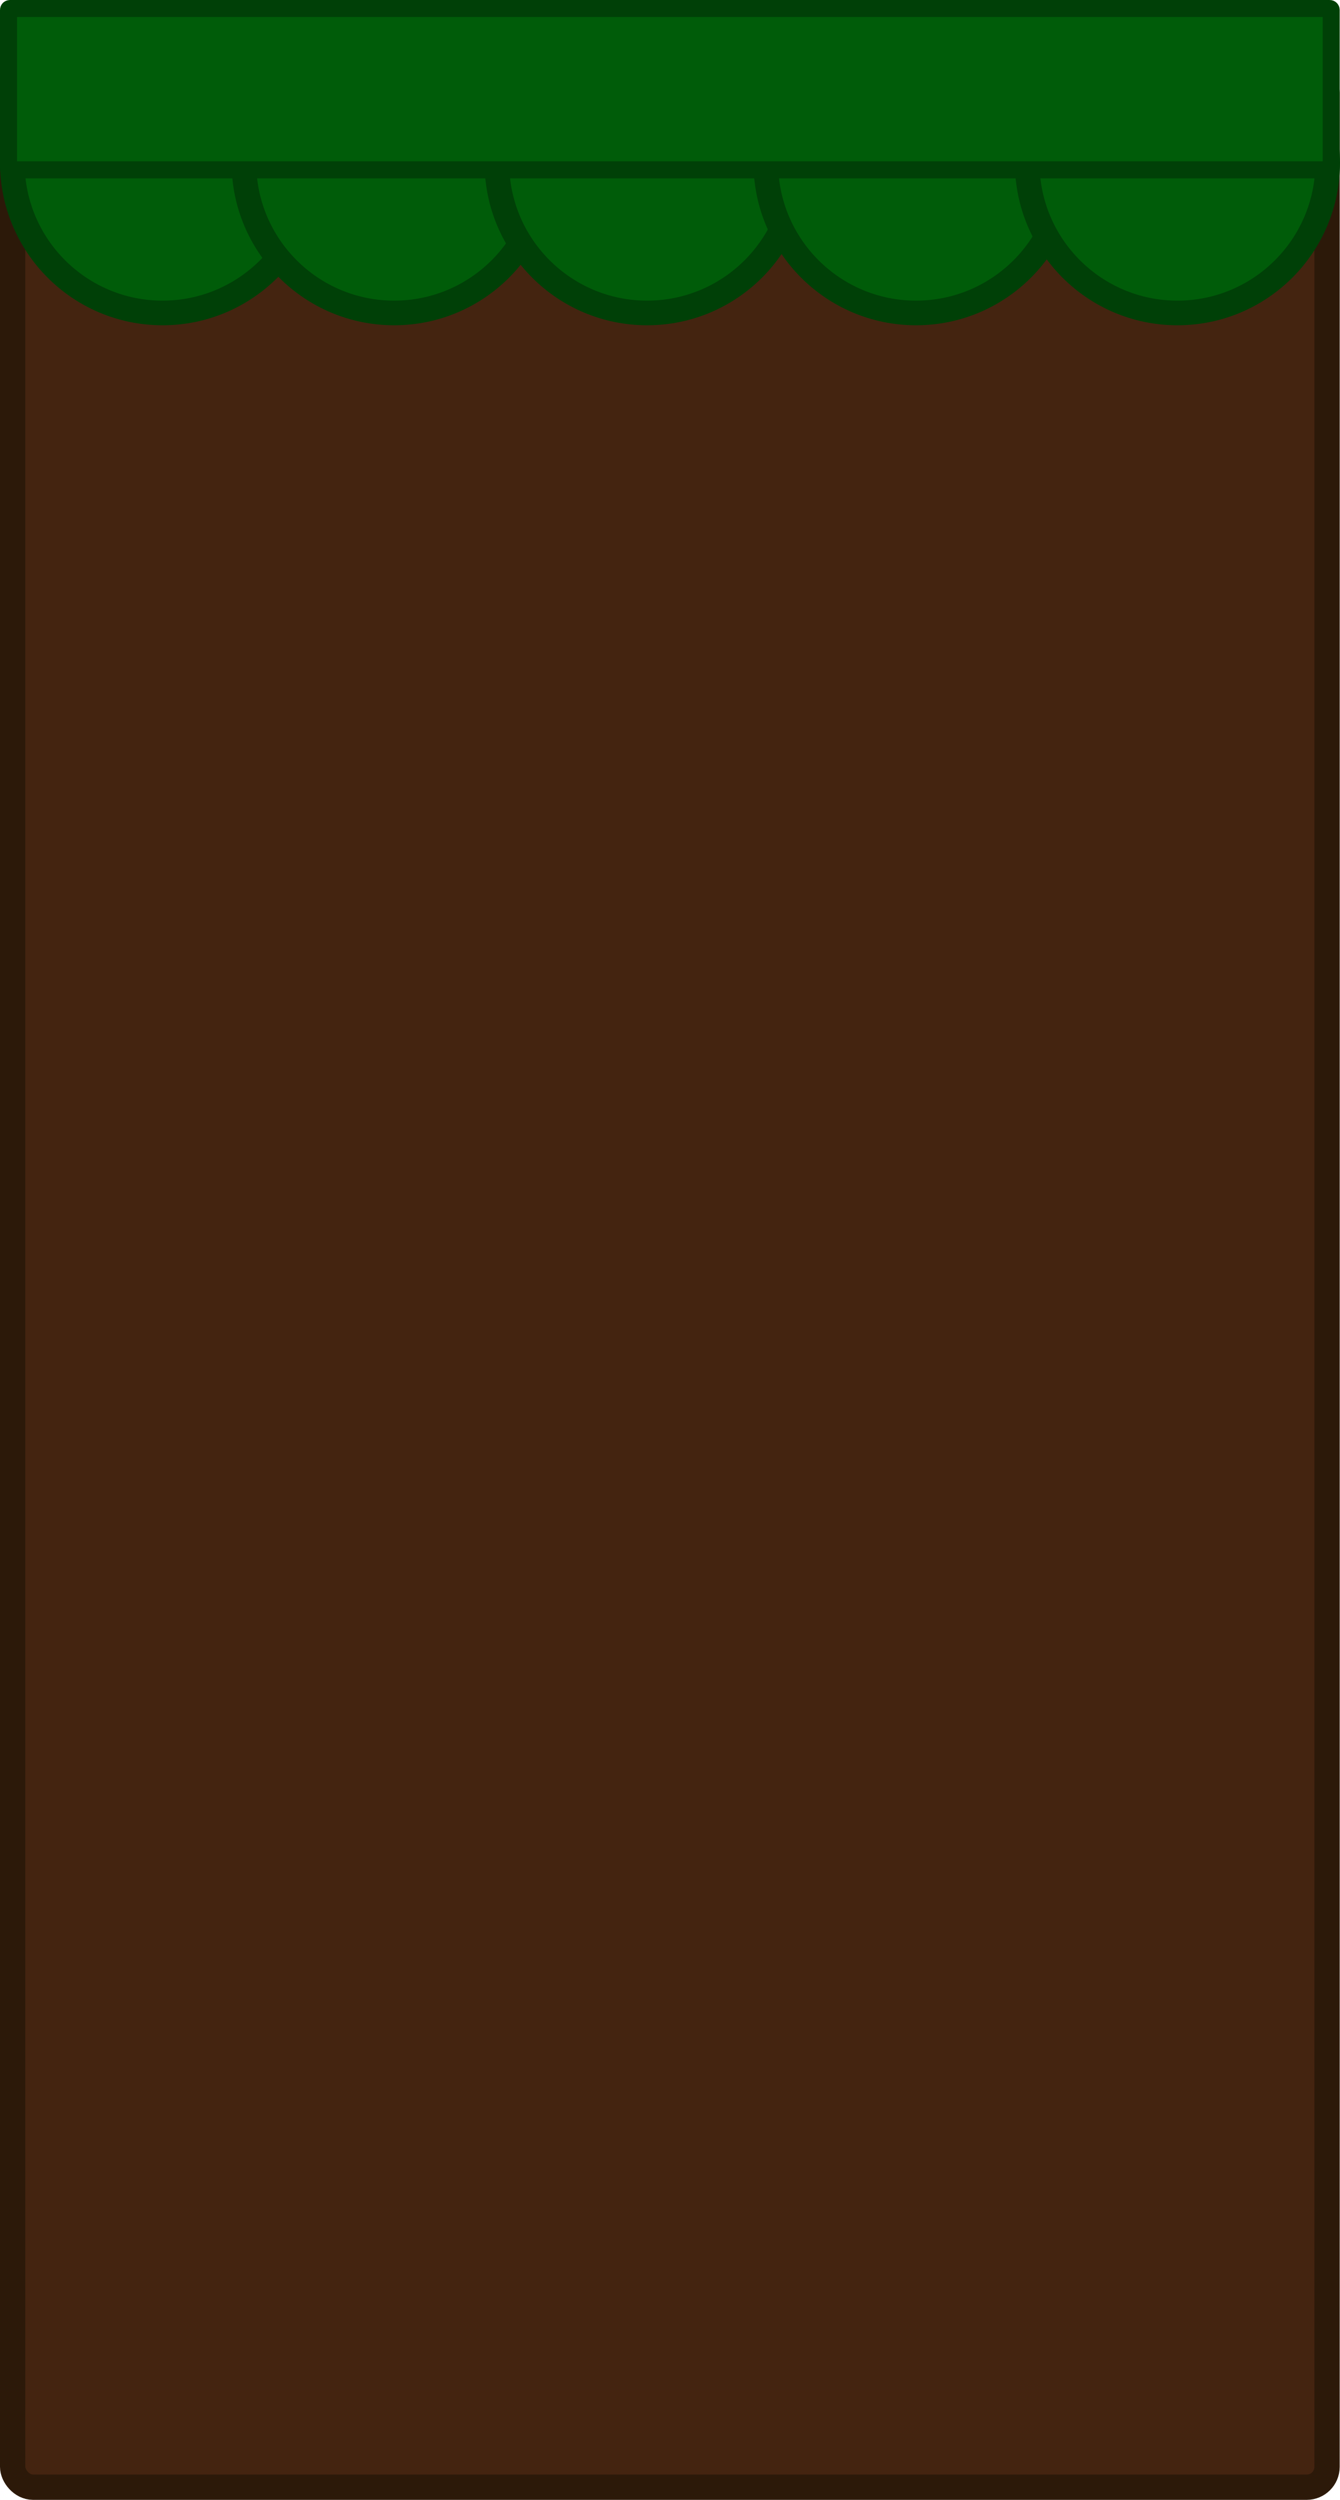 <?xml version="1.0" encoding="UTF-8" standalone="no"?>
<!-- Created with Inkscape (http://www.inkscape.org/) -->

<svg
   xmlns:dc="http://purl.org/dc/elements/1.1/"
   xmlns:cc="http://creativecommons.org/ns#"
   xmlns:rdf="http://www.w3.org/1999/02/22-rdf-syntax-ns#"
   xmlns:svg="http://www.w3.org/2000/svg"
   xmlns="http://www.w3.org/2000/svg"
   xmlns:sodipodi="http://sodipodi.sourceforge.net/DTD/sodipodi-0.dtd"
   xmlns:inkscape="http://www.inkscape.org/namespaces/inkscape"
   width="53.737mm"
   height="100.203mm"
   viewBox="0 0 190.407 355.051"
   id="svg12085"
   version="1.1"
   inkscape:version="0.91 r13725"
   sodipodi:docname="Ground Chunk.svg">
  <defs
     id="defs12087" />
  <sodipodi:namedview
     id="base"
     pagecolor="#ffffff"
     bordercolor="#666666"
     borderopacity="1.0"
     inkscape:pageopacity="0.0"
     inkscape:pageshadow="2"
     inkscape:zoom="0.98994949"
     inkscape:cx="50.335564"
     inkscape:cy="224.39888"
     inkscape:document-units="px"
     inkscape:current-layer="layer1"
     showgrid="false"
     inkscape:window-width="1680"
     inkscape:window-height="987"
     inkscape:window-x="-8"
     inkscape:window-y="-8"
     inkscape:window-maximized="1"
     fit-margin-top="0"
     fit-margin-left="0"
     fit-margin-right="0"
     fit-margin-bottom="0" />
  <g
     inkscape:label="Ebene 1"
     inkscape:groupmode="layer"
     id="layer1"
     transform="translate(832.308,-398.626)">
    <g
       id="g12775"
       inkscape:export-filename="F:\ProzProg\Hängebauchschwein-Simulator\image\chunk_basicGround.png"
       inkscape:export-xdpi="72.243172"
       inkscape:export-ydpi="72.243172">
      <rect
         ry="2.889"
         y="408.899"
         x="-830.511"
         height="342.981"
         width="186.769"
         id="rect12633-0"
         style="opacity:1;fill:#442410;fill-opacity:1;stroke:#2c1909;stroke-width:3.594;stroke-linecap:round;stroke-miterlimit:4;stroke-dasharray:none;stroke-dashoffset:4.319;stroke-opacity:1" />
      <circle
         r="21.349"
         cy="421.725"
         cx="-809.209"
         id="path12635"
         style="opacity:1;fill:#005c09;fill-opacity:1;stroke:#004007;stroke-width:3.5;stroke-linecap:round;stroke-miterlimit:4;stroke-dasharray:none;stroke-dashoffset:4.319;stroke-opacity:1" />
      <circle
         r="21.349"
         cy="421.725"
         cx="-776.302"
         id="path12635-5"
         style="opacity:1;fill:#005c09;fill-opacity:1;stroke:#004007;stroke-width:3.5;stroke-linecap:round;stroke-miterlimit:4;stroke-dasharray:none;stroke-dashoffset:4.319;stroke-opacity:1" />
      <circle
         r="21.349"
         cy="421.725"
         cx="-740.357"
         id="path12635-5-9"
         style="opacity:1;fill:#005c09;fill-opacity:1;stroke:#004007;stroke-width:3.5;stroke-linecap:round;stroke-miterlimit:4;stroke-dasharray:none;stroke-dashoffset:4.319;stroke-opacity:1" />
      <circle
         r="21.349"
         cy="421.725"
         cx="-702.143"
         id="path12635-5-9-2"
         style="opacity:1;fill:#005c09;fill-opacity:1;stroke:#004007;stroke-width:3.5;stroke-linecap:round;stroke-miterlimit:4;stroke-dasharray:none;stroke-dashoffset:4.319;stroke-opacity:1" />
      <circle
         r="21.349"
         cy="421.725"
         cx="-665"
         id="path12635-5-9-2-6"
         style="opacity:1;fill:#005c09;fill-opacity:1;stroke:#004007;stroke-width:3.5;stroke-linecap:round;stroke-miterlimit:4;stroke-dasharray:none;stroke-dashoffset:4.319;stroke-opacity:1" />
      <rect
         ry="0.193"
         y="399.835"
         x="-831.099"
         height="22.912"
         width="187.945"
         id="rect12633"
         style="opacity:1;fill:#005c09;fill-opacity:1;stroke:#004007;stroke-width:2.418;stroke-linecap:round;stroke-miterlimit:4;stroke-dasharray:none;stroke-dashoffset:4.319;stroke-opacity:1" />
    </g>
  </g>
</svg>

